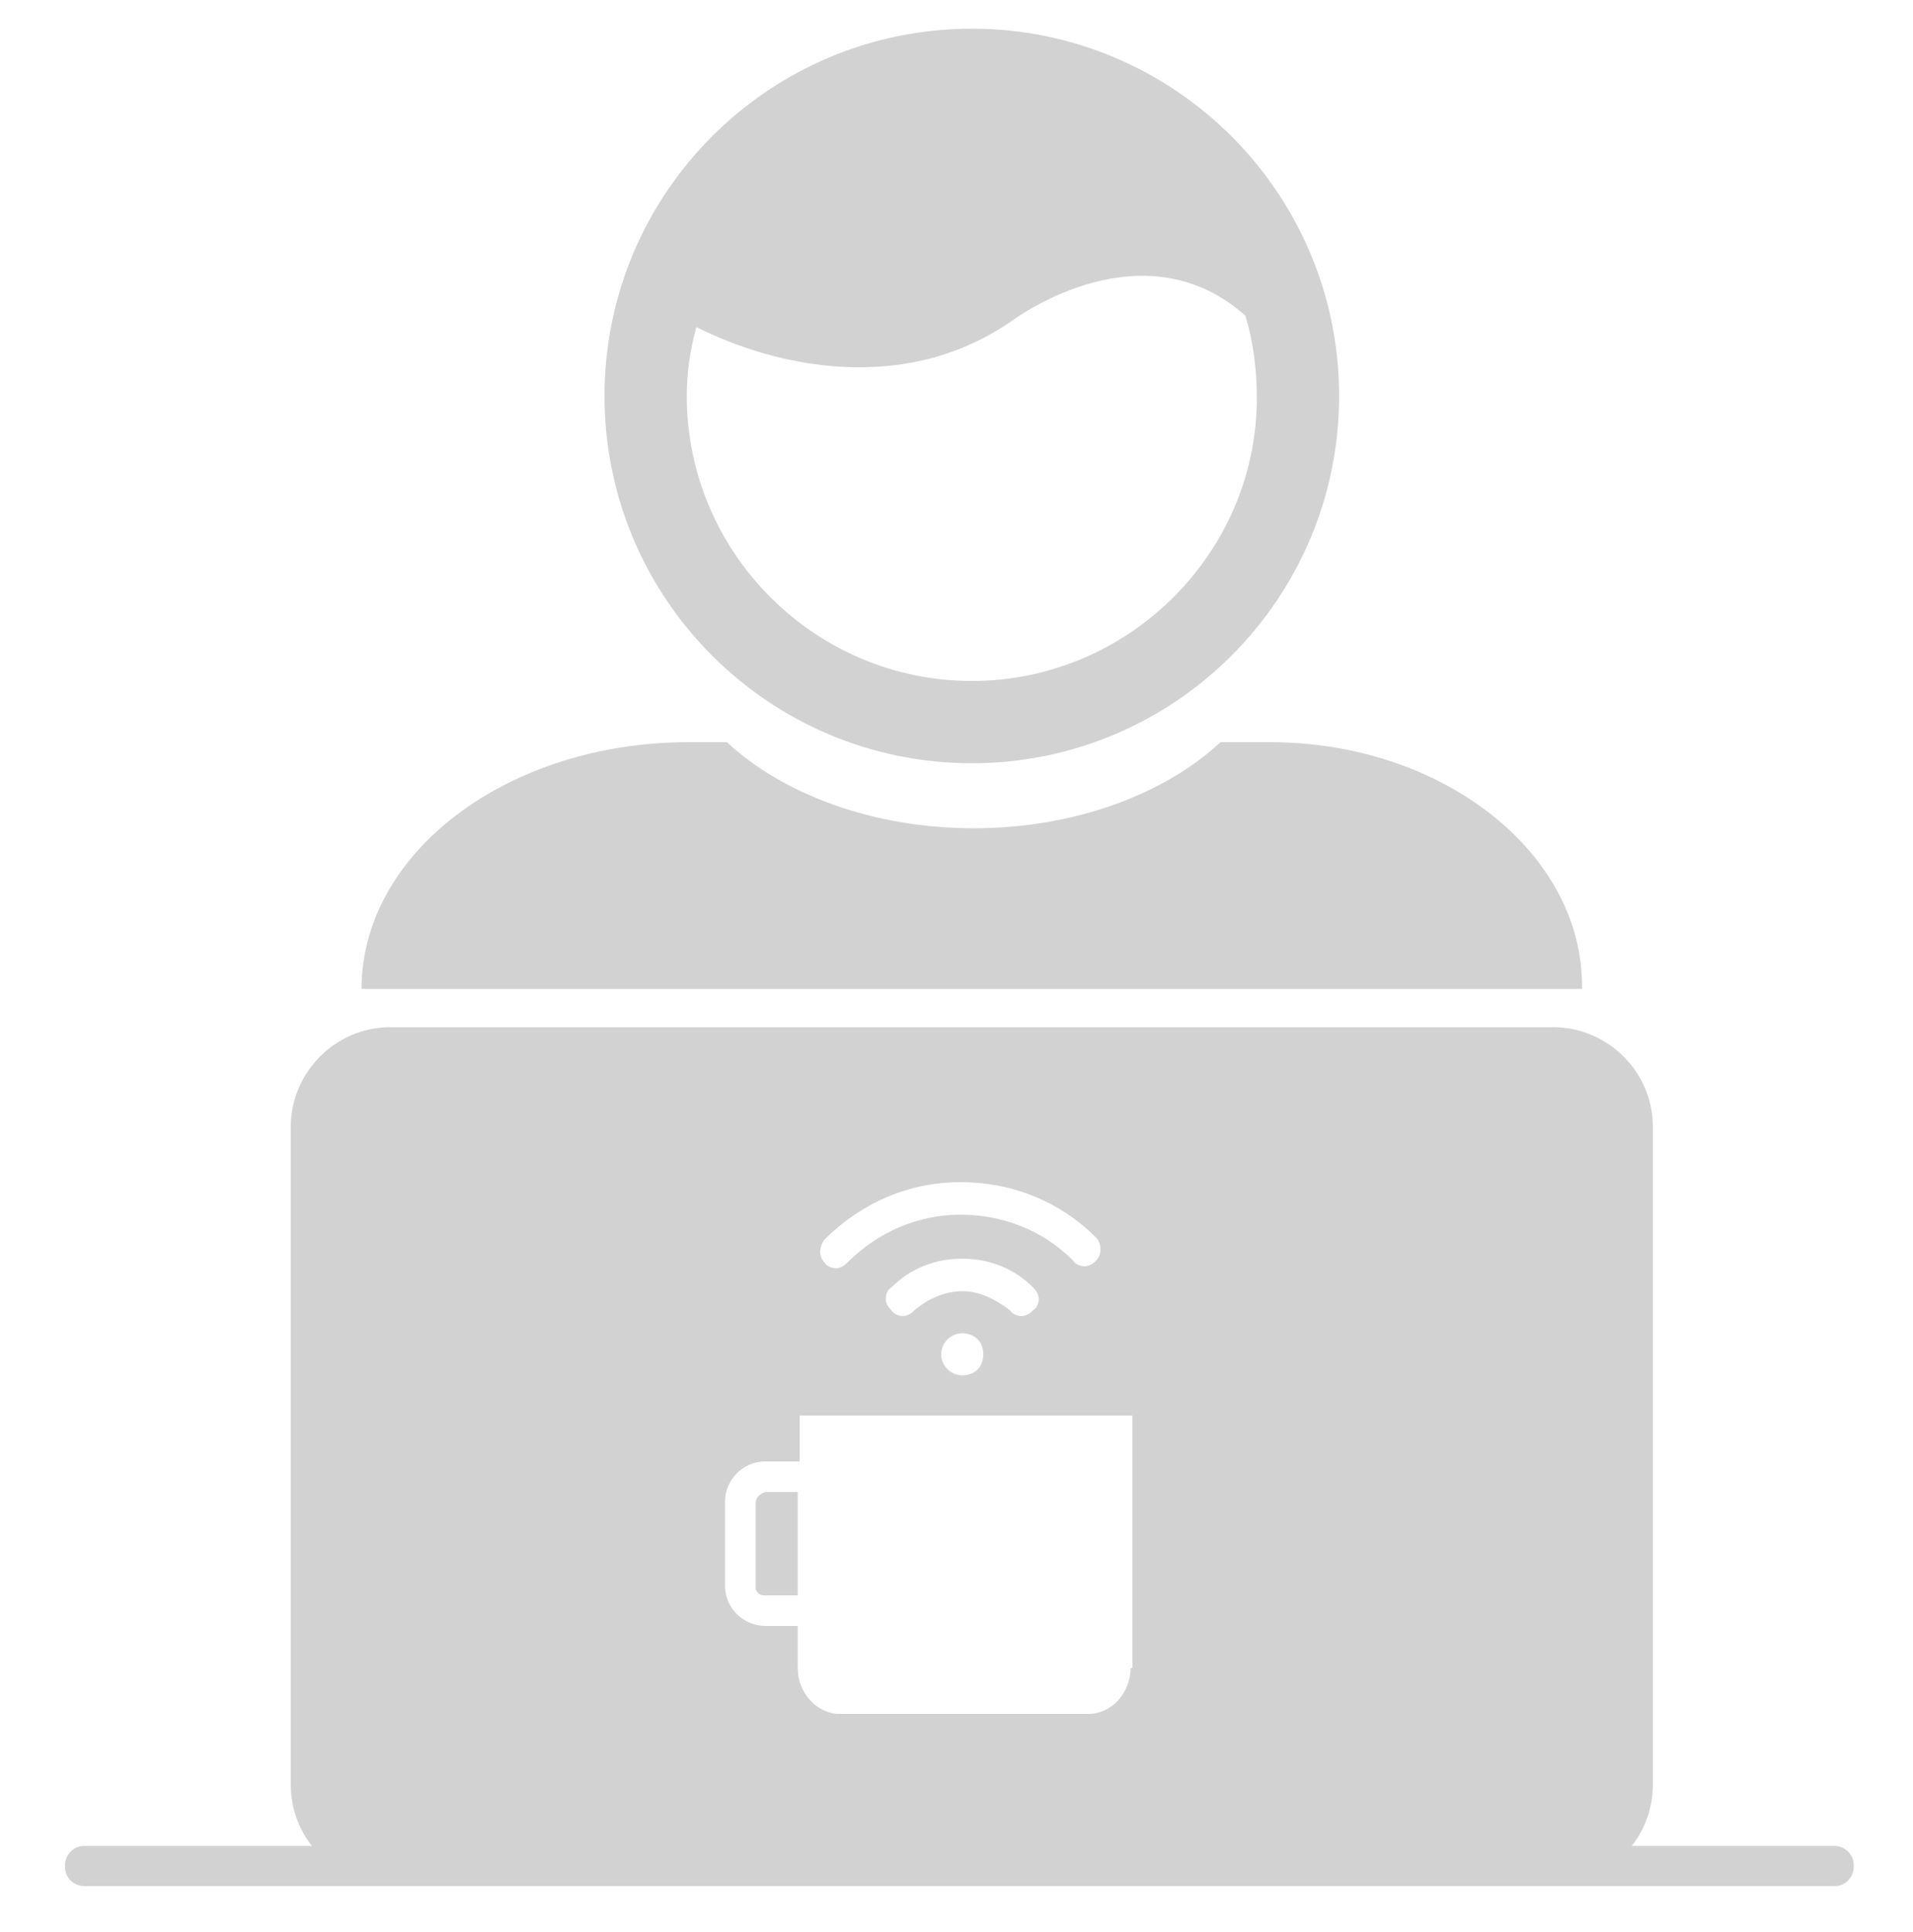 <svg xmlns="http://www.w3.org/2000/svg" viewBox="0 0 100 101" width="100" height="101">
	<style>
		tspan { white-space:pre }
		.shp0 { fill: none } 
		.shp1 { fill: #d2d2d2 } 
		.shp2 { opacity: NaN;fill: #000000 } 
	</style>
	<g id="Layer">
		<path id="canvas_background" class="shp0" d="M-1 -1L101 -1L101 102L-1 102L-1 -1Z" />
	</g>
	<g id="Layer">
		<path id="svg_1" class="shp1" d="M66.4 38.8L63.8 38.8C60.9 41.5 56.2 43.3 50.9 43.3C45.6 43.3 40.9 41.5 38 38.8L36 38.8C26.5 38.8 18.9 44.6 18.9 51.7L82.7 51.7C82.8 44.6 75.4 38.8 66.4 38.8Z" />
		<path id="svg_2" fill-rule="evenodd" class="shp1" d="M70 20.7C70 31.3 61.4 39.9 50.8 39.9C40.2 39.9 31.6 31.3 31.6 20.7C31.6 10.1 40.2 1.5 50.8 1.5C61.4 1.5 70 10.1 70 20.7ZM50.8 35.6C59 35.6 65.7 28.9 65.7 20.8C65.7 19.3 65.5 17.8 65.1 16.5C59.8 11.8 53.3 16.5 53 16.7C50.3 18.6 47.5 19.2 44.9 19.2C41.3 19.2 38.2 18 36.4 17.1C36.1 18.2 35.9 19.4 35.9 20.7C35.9 28.9 42.6 35.6 50.8 35.6Z" />
		<path id="svg_3" fill-rule="evenodd" class="shp1" d="M96.9 97.5L96.9 97.6C96.9 98.1 96.5 98.6 95.9 98.6L4.4 98.6C3.9 98.6 3.4 98.2 3.4 97.6L3.4 97.5C3.4 97 3.8 96.5 4.4 96.5L16.3 96.5C15.6 95.6 15.2 94.5 15.2 93.3L15.2 58.9C15.2 56.1 17.5 53.7 20.4 53.7L81.2 53.7C84 53.7 86.4 56 86.4 58.9L86.4 93.3C86.4 94.5 86 95.6 85.3 96.5L95.9 96.5C96.4 96.5 96.9 96.9 96.9 97.5ZM43.1 66C43.2 66.2 43.5 66.3 43.7 66.3C43.9 66.3 44.1 66.2 44.3 66C45.9 64.4 48 63.5 50.2 63.5C52.4 63.5 54.5 64.3 56.1 65.9C56.2 66.1 56.5 66.2 56.7 66.2C56.9 66.2 57.1 66.1 57.3 65.9C57.6 65.6 57.6 65 57.3 64.7C55.4 62.8 52.9 61.8 50.2 61.8C47.5 61.8 45 62.9 43.1 64.8C42.8 65.2 42.8 65.7 43.1 66ZM52.8 68.5C52.9 68.7 53.2 68.8 53.4 68.8C53.6 68.8 53.8 68.7 54 68.5C54.2 68.4 54.3 68.1 54.3 67.9C54.3 67.7 54.2 67.5 54 67.3C53 66.3 51.7 65.8 50.3 65.8C48.9 65.8 47.6 66.3 46.6 67.3C46.4 67.4 46.3 67.7 46.3 67.9C46.3 68.1 46.4 68.3 46.6 68.5C46.7 68.7 47 68.8 47.2 68.8C47.4 68.8 47.6 68.7 47.8 68.5C48.5 67.9 49.4 67.5 50.3 67.5C51.2 67.5 52 67.9 52.8 68.5ZM51.4 70.8C51.4 70.1 50.9 69.7 50.3 69.7C49.7 69.7 49.2 70.2 49.2 70.8C49.2 71.4 49.7 71.9 50.3 71.9C50.6 71.9 50.9 71.8 51.1 71.6C51.3 71.4 51.4 71.1 51.4 70.8ZM59.1 87.2L59.2 87.2L59.2 74L41.8 74L41.8 76.4L40 76.4C38.8 76.4 37.9 77.4 37.9 78.5L37.9 82.9C37.9 84.1 38.9 85 40 85L41.7 85L41.7 87.2C41.7 88.5 42.7 89.6 43.9 89.6L56.9 89.6C58.1 89.6 59.1 88.5 59.1 87.2Z" />
		<path id="svg_4" class="shp1" d="M39.5 78.6L39.5 83C39.5 83.2 39.7 83.4 39.9 83.4L41.7 83.4L41.7 78L40 78C39.7 78.1 39.5 78.3 39.5 78.6L39.5 78.6Z" />
		<path id="Shape 1" class="shp1" d="M158 63" />
		<path id="svg_7" class="shp2" d="" />
	</g>
</svg>